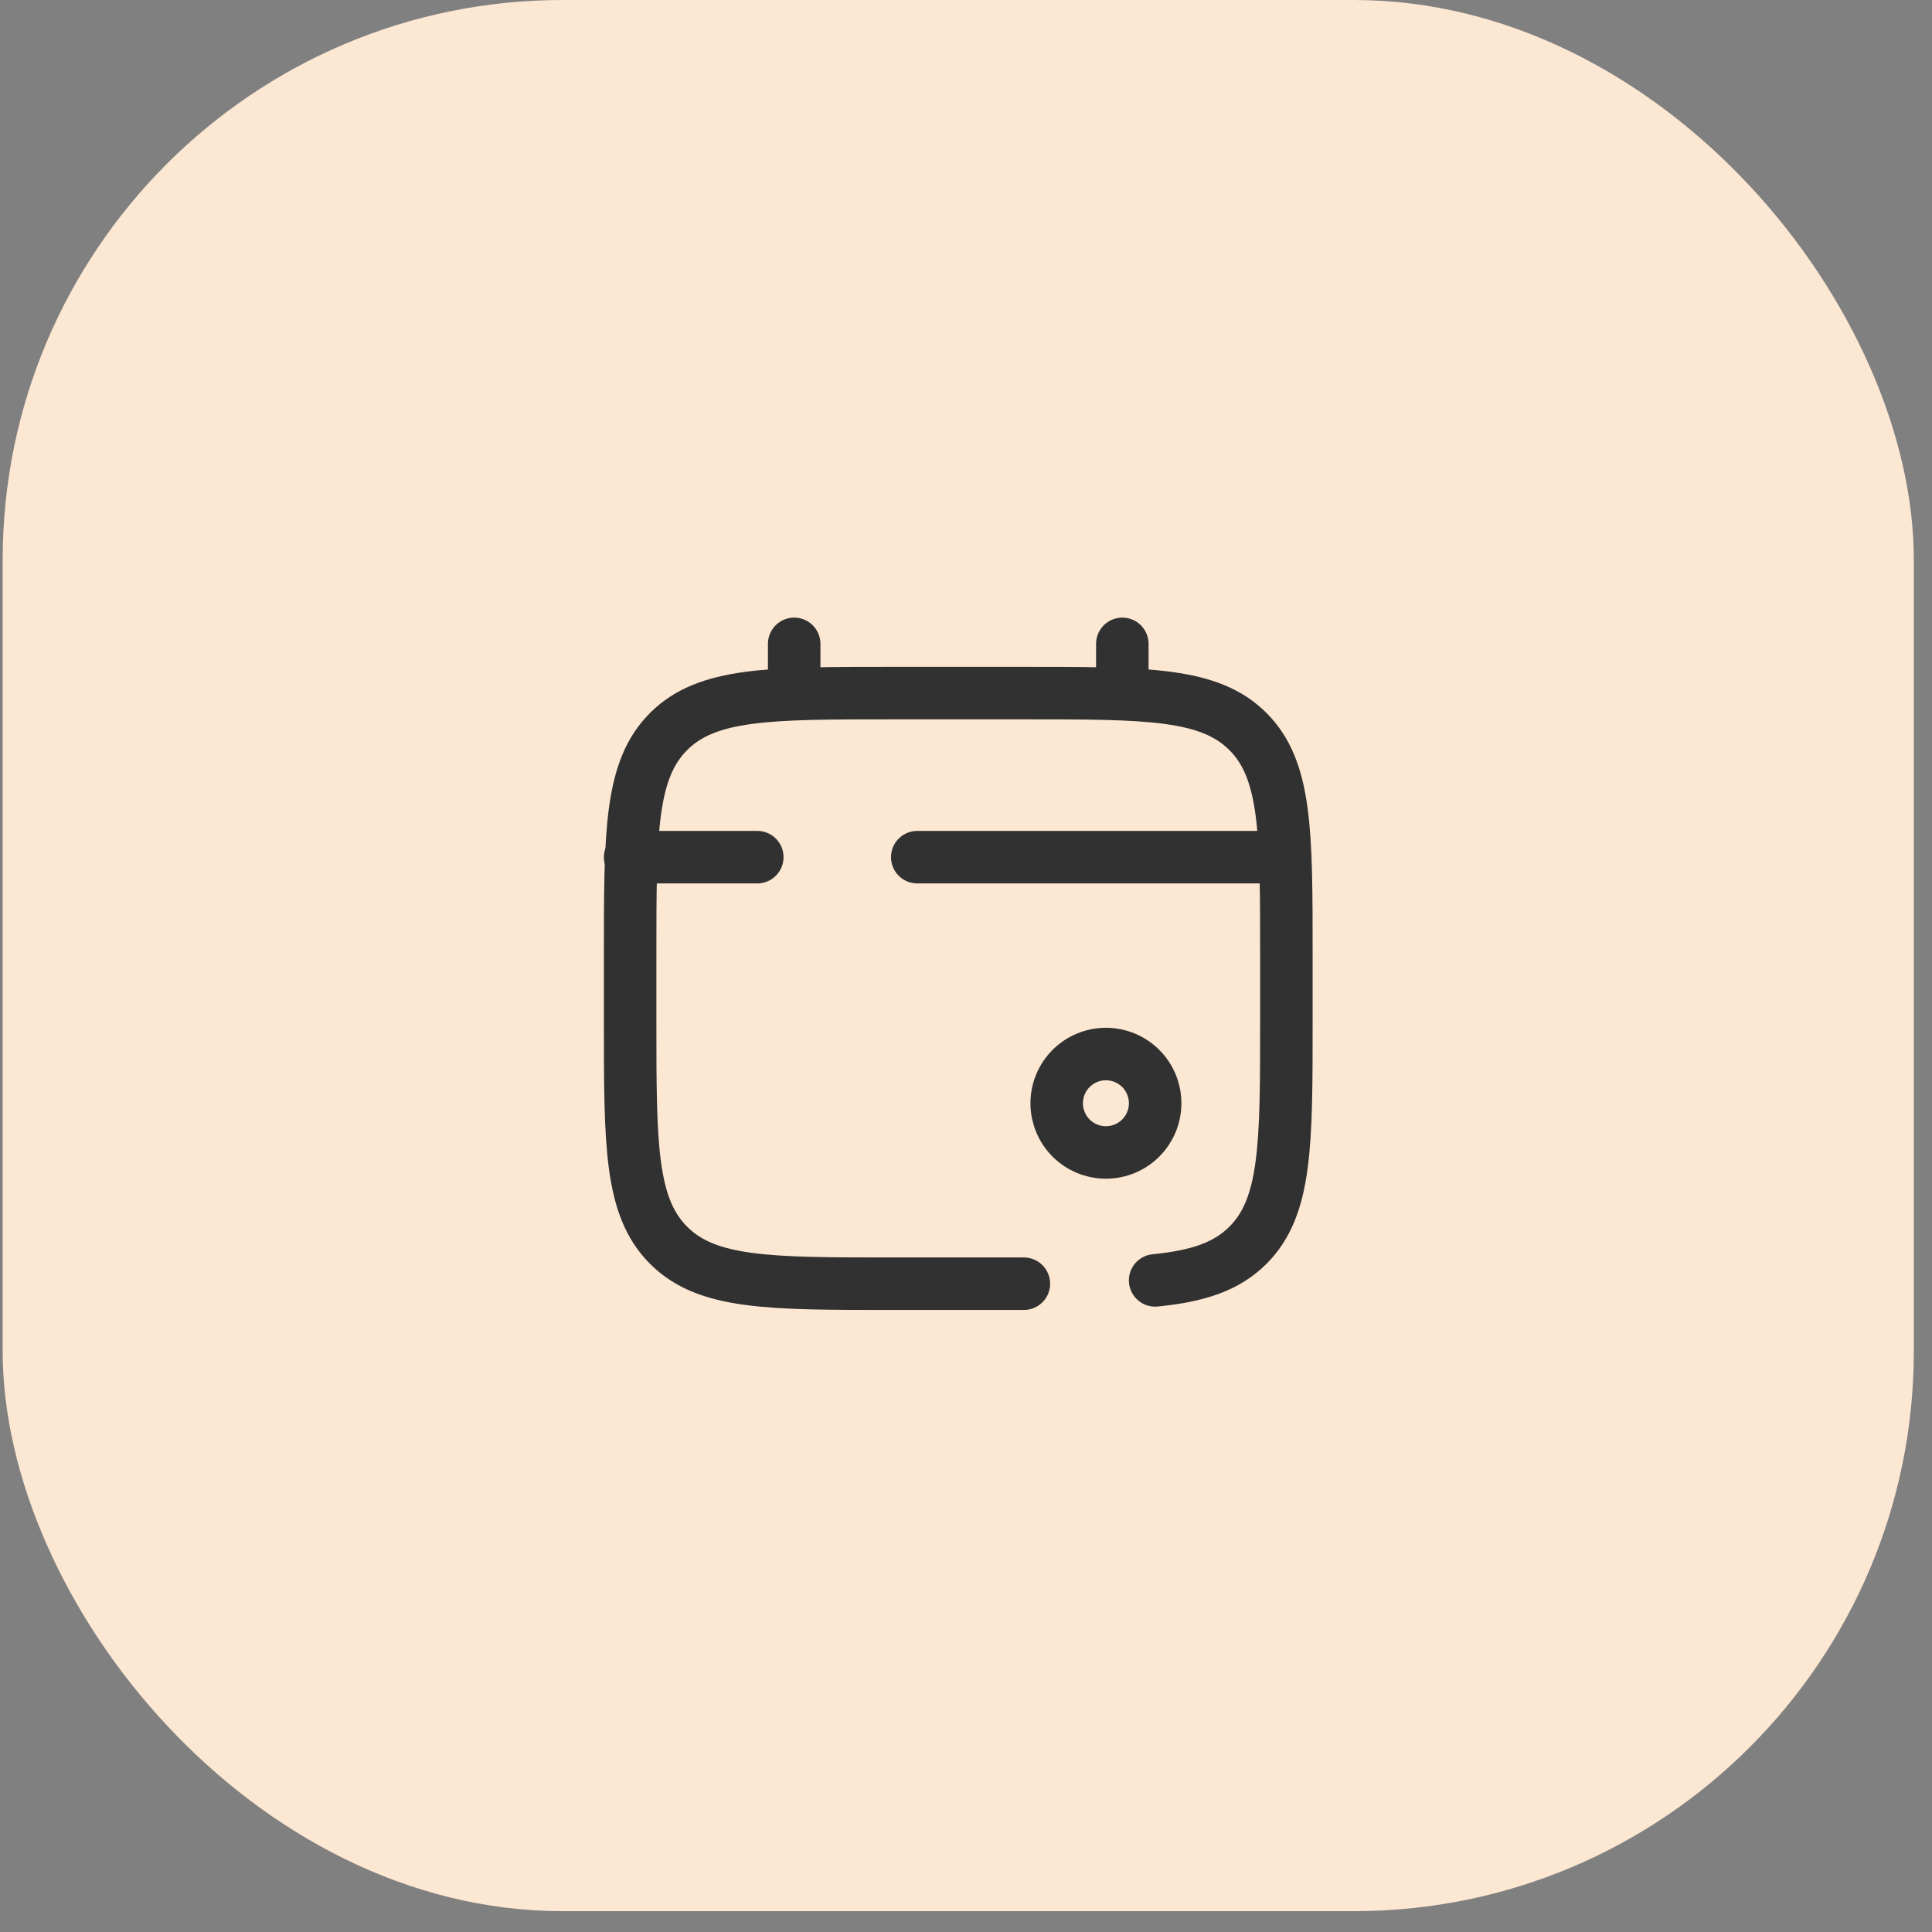 <svg width="69" height="69" viewBox="0 0 69 69" fill="none" xmlns="http://www.w3.org/2000/svg">
<rect x="0" y="0" width="69" height="69" fill="#808080" stroke="none"/>
<rect x="0.095" width="68.256" height="68.256" rx="20" fill="#FCE7D2"/>
<path d="M28.364 24.753V22.995" stroke="#313131" stroke-width="1.875" stroke-linecap="round"/>
<path d="M40.083 24.753V22.995" stroke="#313131" stroke-width="1.875" stroke-linecap="round"/>
<path d="M37.739 39.402C37.739 39.868 37.925 40.315 38.254 40.645C38.584 40.974 39.031 41.159 39.497 41.159C39.963 41.159 40.41 40.974 40.74 40.645C41.07 40.315 41.255 39.868 41.255 39.402C41.255 38.935 41.07 38.488 40.74 38.159C40.41 37.829 39.963 37.644 39.497 37.644C39.031 37.644 38.584 37.829 38.254 38.159C37.925 38.488 37.739 38.935 37.739 39.402Z" stroke="#313131" stroke-width="1.875"/>
<path d="M45.356 30.613H32.759M22.505 30.613H27.046" stroke="#313131" stroke-width="1.875" stroke-linecap="round"/>
<path d="M36.567 45.847H31.88C27.46 45.847 25.251 45.847 23.878 44.474C22.505 43.101 22.505 40.891 22.505 36.472V34.128C22.505 29.709 22.505 27.499 23.878 26.126C25.251 24.753 27.46 24.753 31.88 24.753H36.567C40.987 24.753 43.197 24.753 44.569 26.126C45.942 27.499 45.942 29.709 45.942 34.128V36.472C45.942 40.891 45.942 43.101 44.569 44.474C43.804 45.239 42.778 45.578 41.255 45.728" stroke="#313131" stroke-width="1.875" stroke-linecap="round"/>
</svg>
